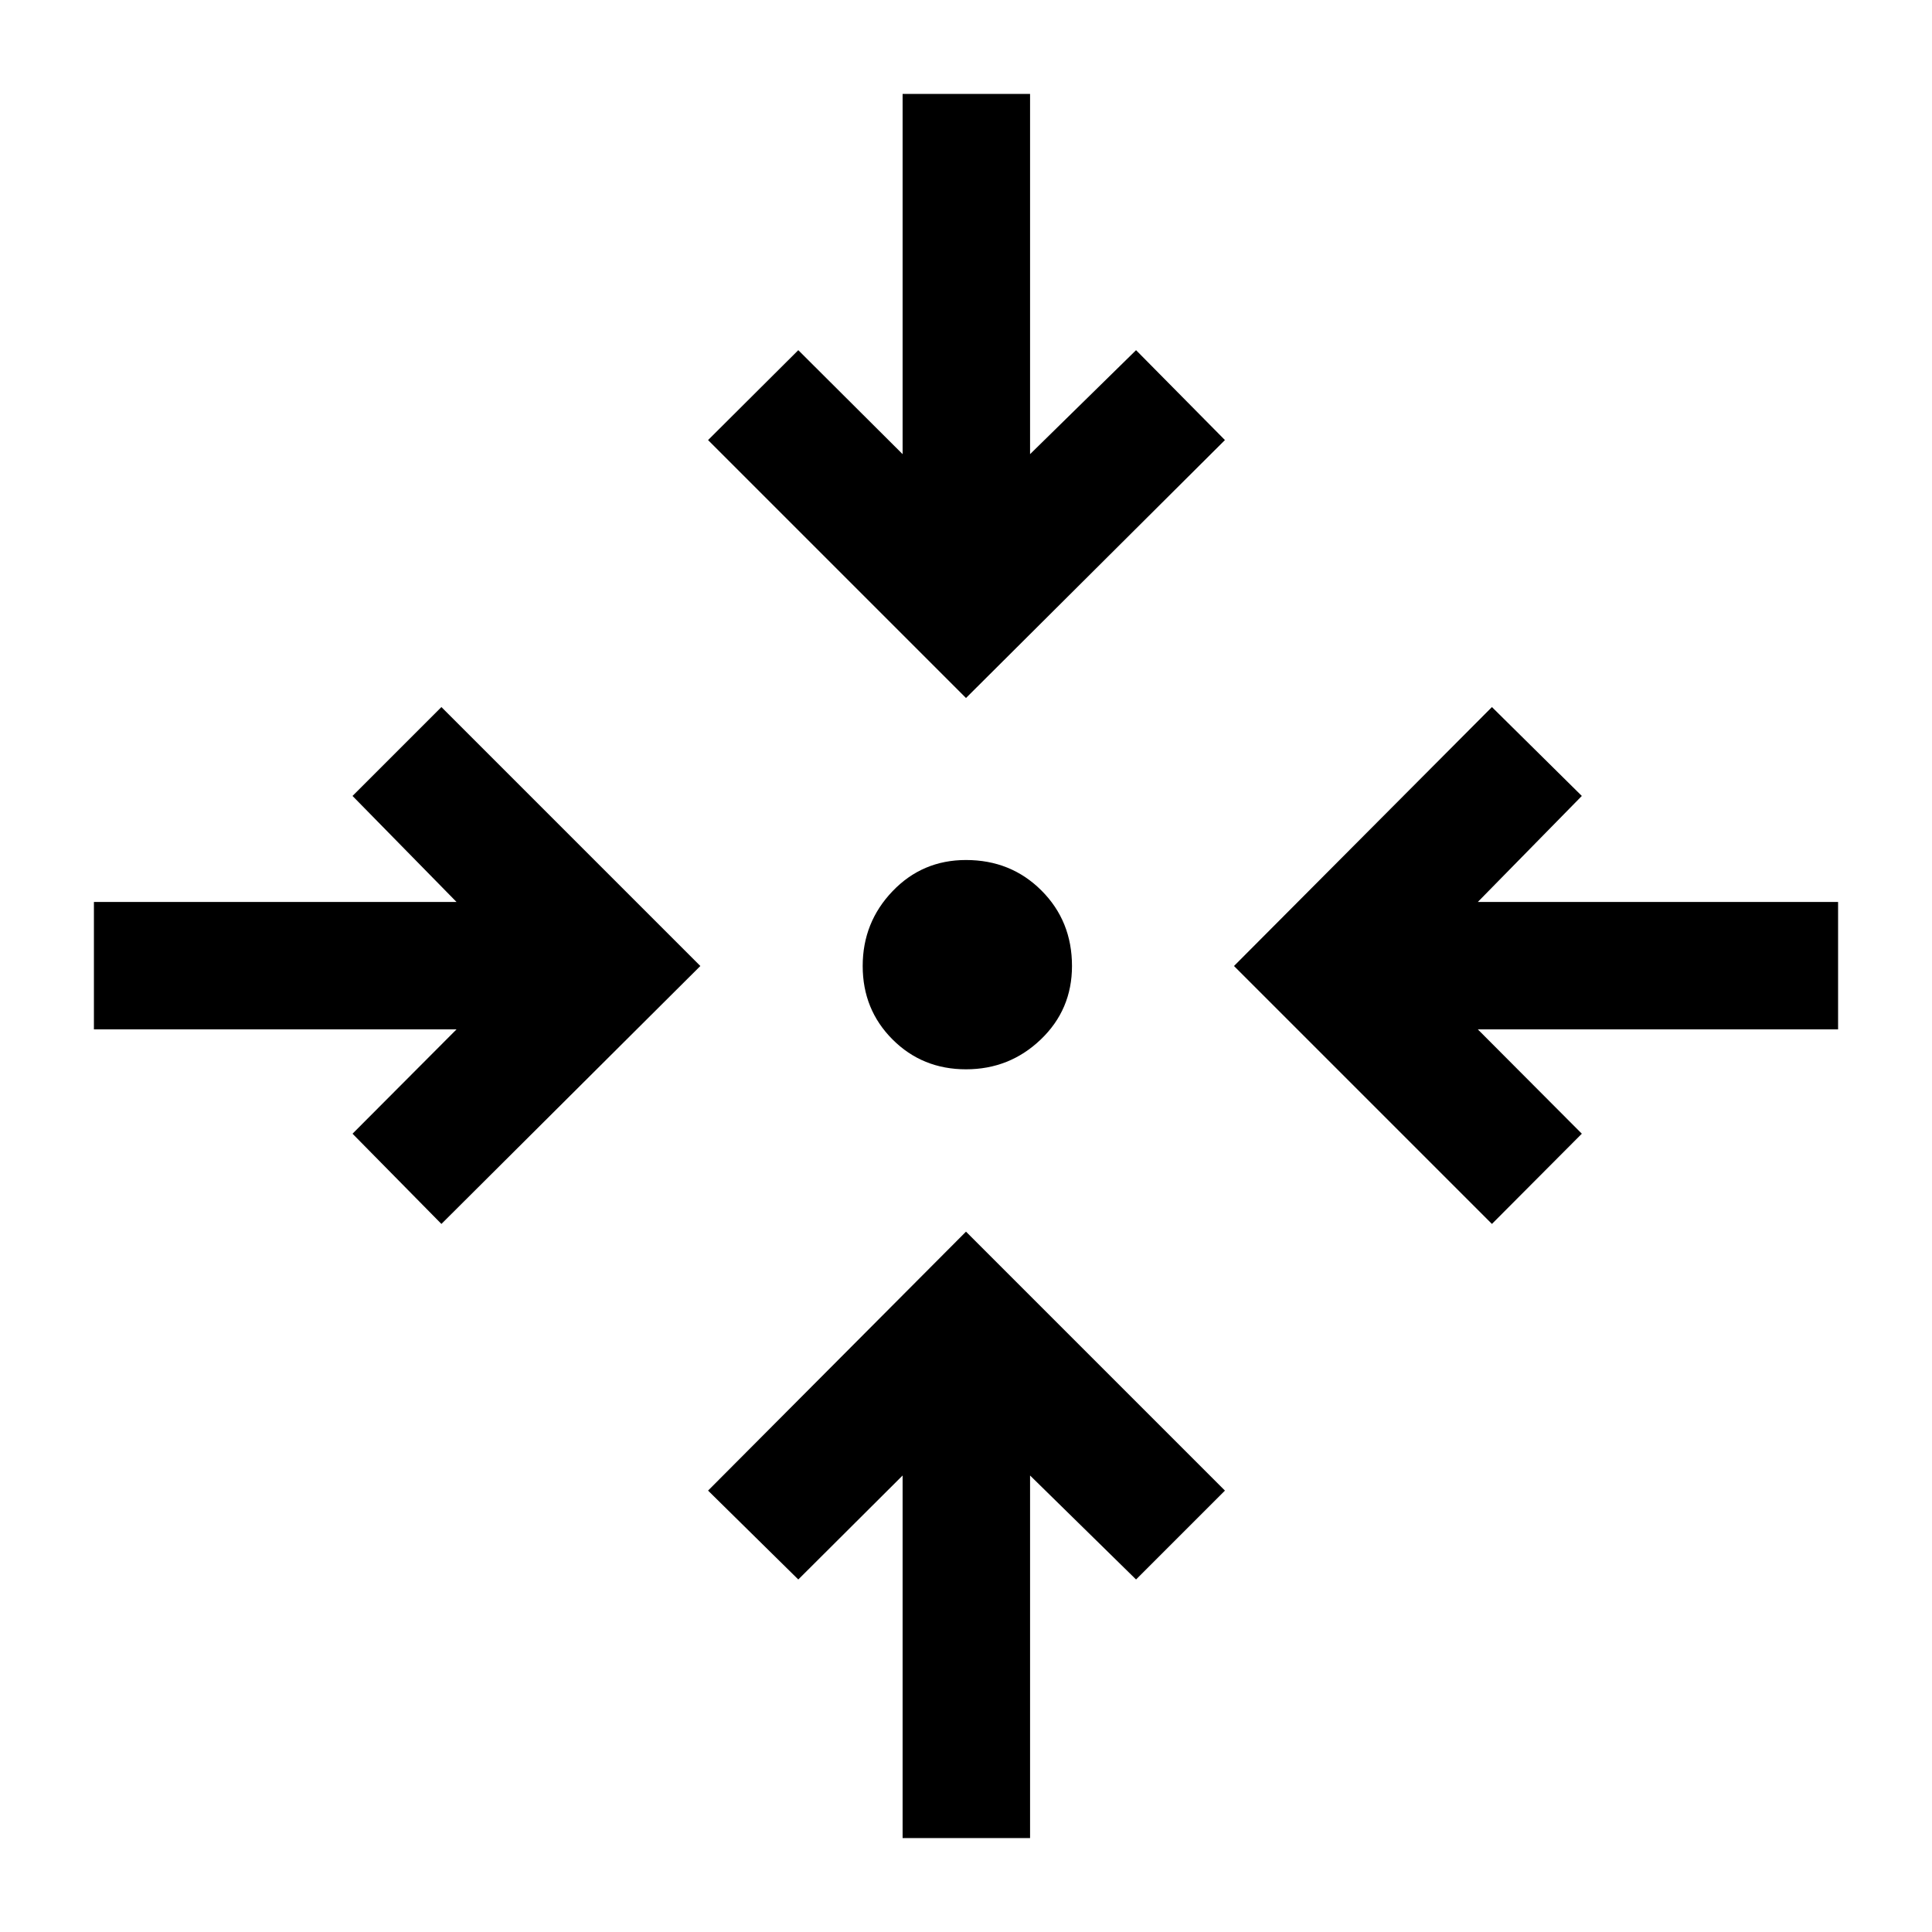 <svg xmlns="http://www.w3.org/2000/svg" height="40" viewBox="0 -960 960 960" width="40"><path d="M448.5-46.667v-180.167l-51.833 51.667-44.833-44.166L480-348l128.667 128.667-44.167 44.166-52.667-51.667v180.167H448.5ZM219.333-351.834l-44.166-44.833 51.667-51.833H46.667v-63.333h180.167L175.167-564.5l44.166-44.167L348-480 219.333-351.834Zm522 0L613.167-480l128.166-128.667L786-564.5l-51.667 52.667h179v63.333h-179L786-396.667l-44.667 44.833ZM480-428.667q-21.667 0-36.5-14.833-14.833-14.833-14.833-36.5t14.833-37.167q14.833-15.5 36.5-15.5 22.333 0 37.5 15.167 15.167 15.167 15.167 37.5 0 21.667-15.5 36.5-15.5 14.833-37.167 14.833Zm0-184.5L351.834-741.333 396.667-786l51.833 51.667v-179h63.333v179L564.5-786l44.167 44.667L480-613.167Z"/></svg>
